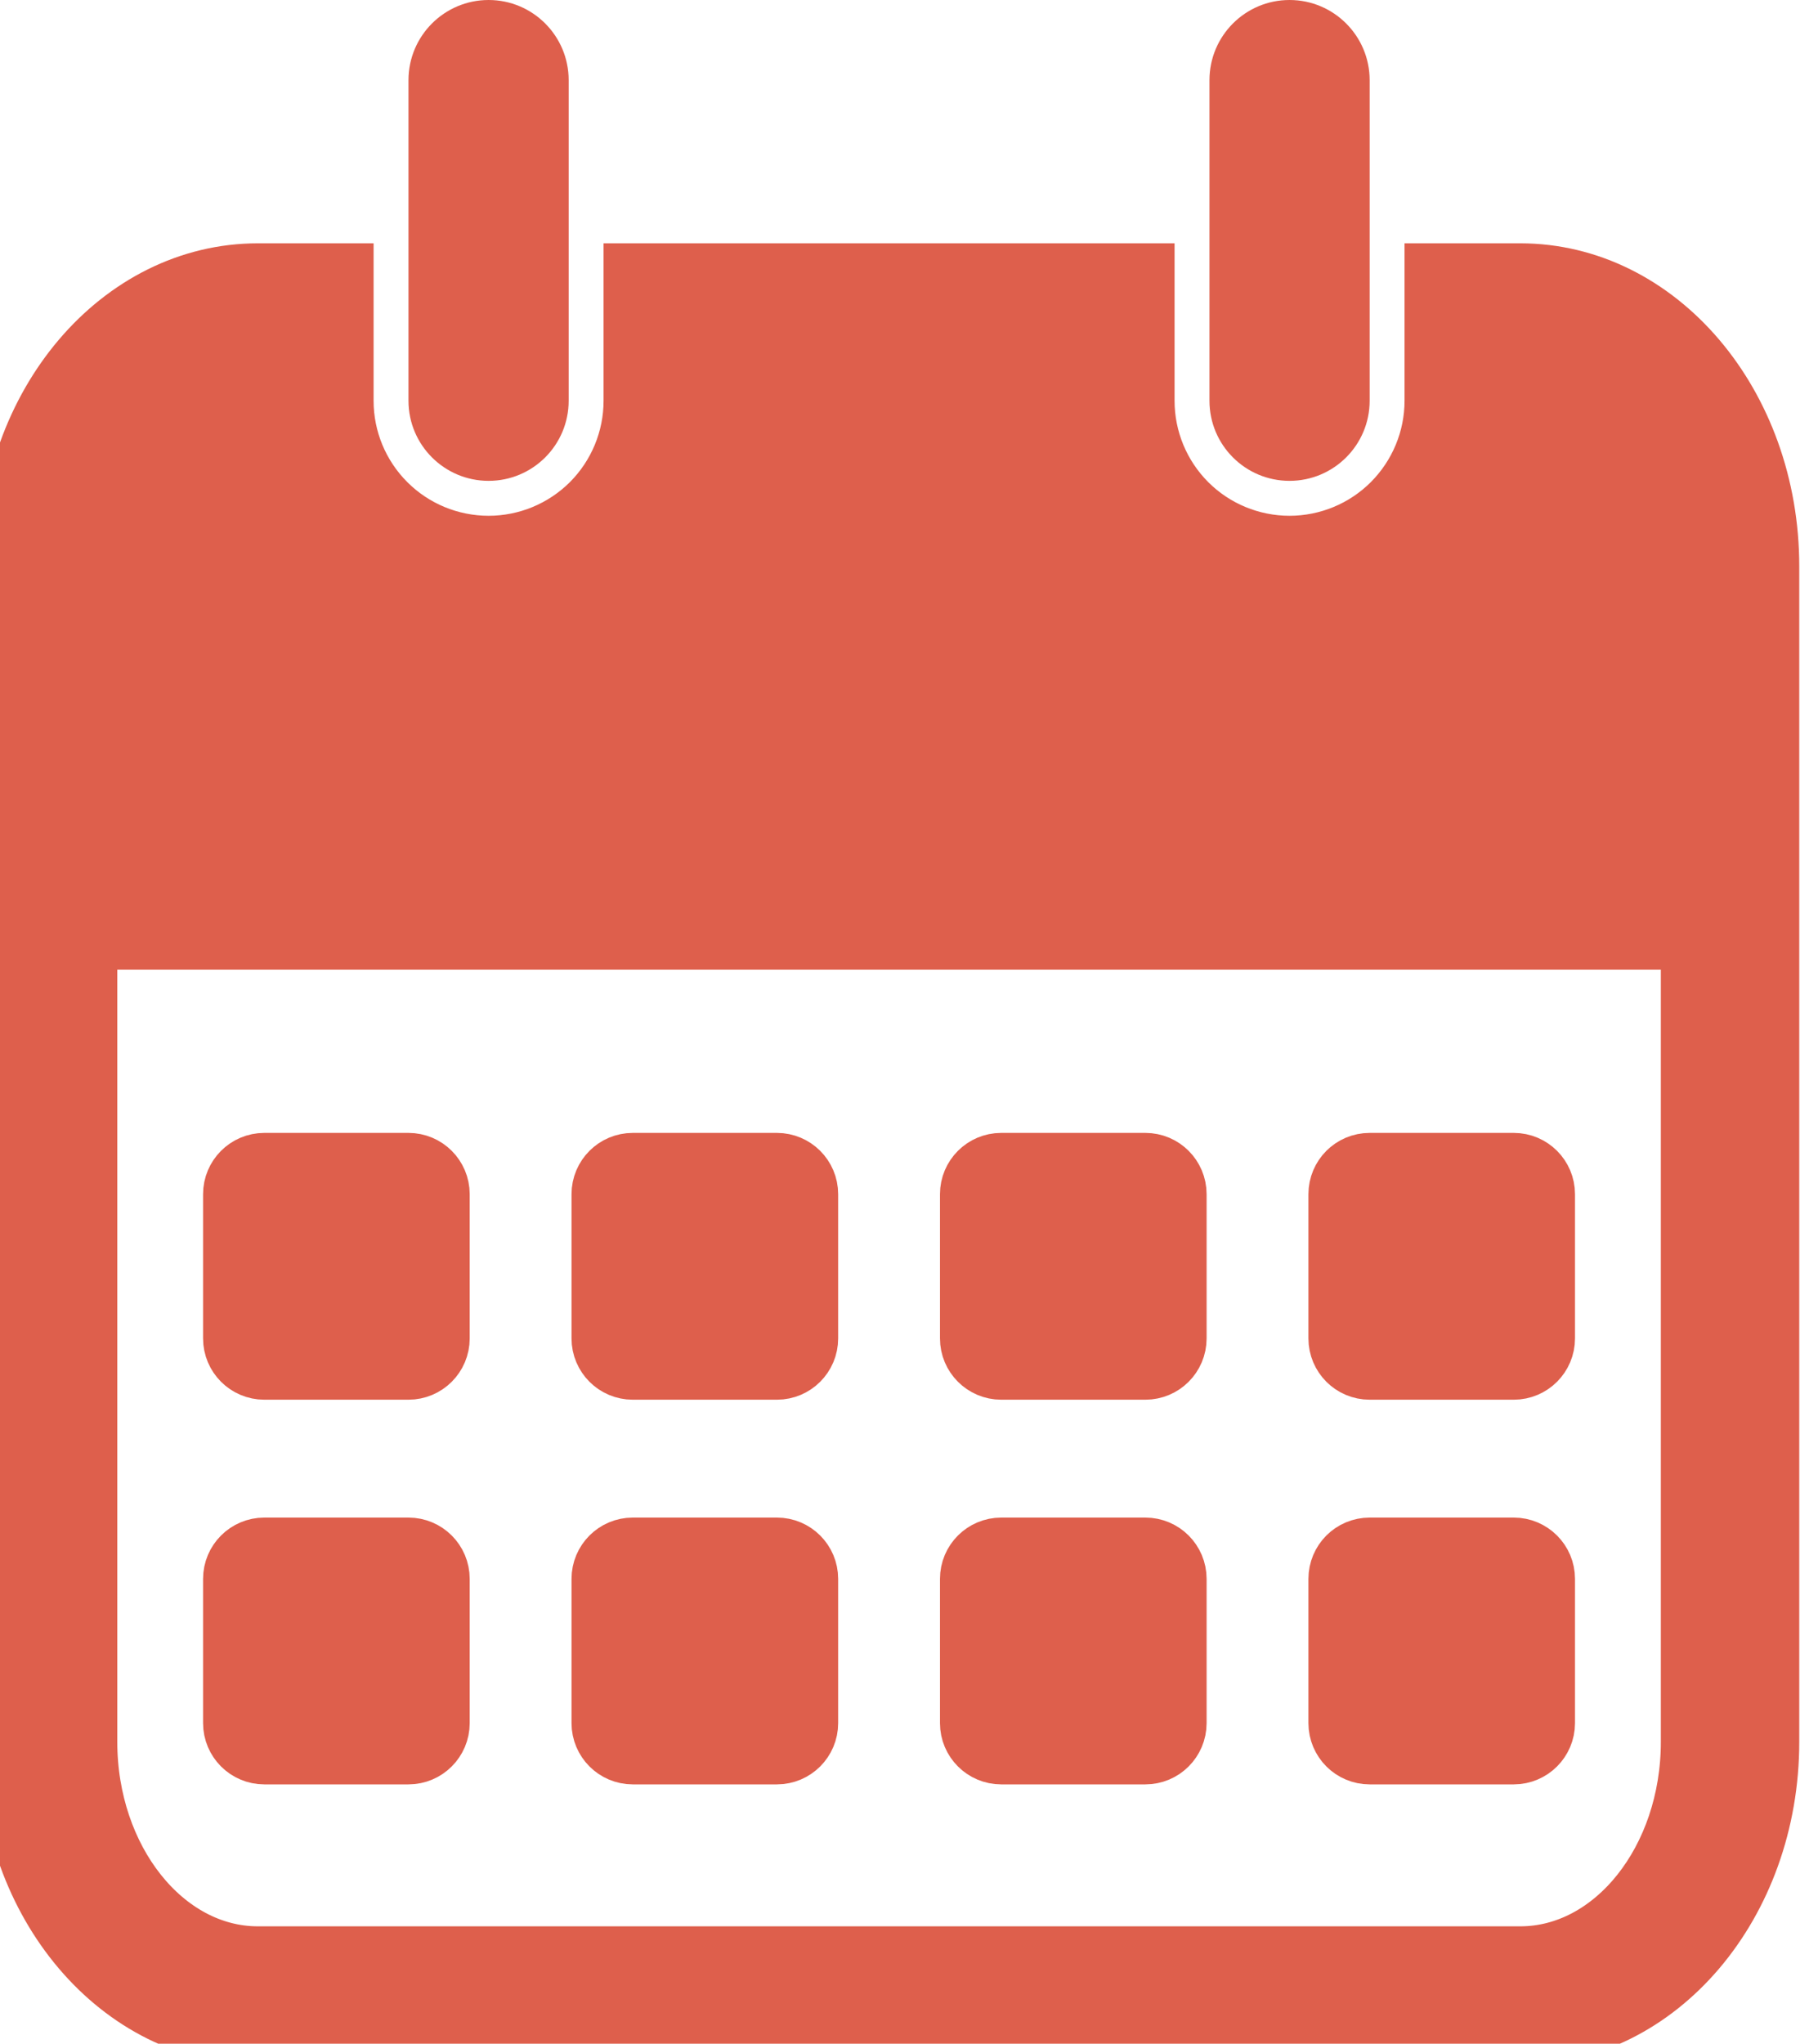 <svg width="31" height="35" viewBox="0 0 31 35" fill="none" xmlns="http://www.w3.org/2000/svg">
<path d="M9.745 1.373C9.745 0.615 9.131 0 8.373 0C7.615 0 7 0.615 7 1.373V6.863C7 7.621 7.615 8.235 8.373 8.235C9.131 8.235 9.745 7.621 9.745 6.863V1.373Z" fill="#DE5F4C"/>
<path d="M26.051 4.667H24.569V6.863C24.569 7.518 24.308 8.146 23.845 8.61C23.382 9.073 22.753 9.333 22.098 9.333C21.443 9.333 20.814 9.073 20.351 8.61C19.888 8.146 19.628 7.518 19.628 6.863V4.667H10.843V6.863C10.843 7.518 10.583 8.146 10.12 8.61C9.656 9.073 9.028 9.333 8.373 9.333C7.717 9.333 7.089 9.073 6.626 8.61C6.162 8.146 5.902 7.518 5.902 6.863V4.667H4.42C2.053 4.667 0.137 6.918 0.137 9.698V29.831C0.137 32.612 2.053 34.863 4.42 34.863H26.051C28.417 34.863 30.333 32.612 30.333 29.831V9.698C30.333 6.918 28.417 4.667 26.051 4.667ZM28.961 29.831C28.961 31.849 27.654 33.49 26.051 33.49H4.42C2.816 33.49 1.51 31.843 1.51 29.831V16.105H28.961V29.831Z" fill="#DE5F4C" stroke="#DE5F4C" stroke-miterlimit="10"/>
<path d="M23.471 1.373C23.471 0.615 22.856 0 22.098 0C21.34 0 20.726 0.615 20.726 1.373V6.863C20.726 7.621 21.34 8.235 22.098 8.235C22.856 8.235 23.471 7.621 23.471 6.863V1.373Z" fill="#DE5F4C"/>
<path d="M7 19.902H4.529C4.226 19.902 3.98 20.148 3.98 20.451V22.922C3.98 23.225 4.226 23.471 4.529 23.471H7C7.303 23.471 7.549 23.225 7.549 22.922V20.451C7.549 20.148 7.303 19.902 7 19.902Z" fill="#DE5F4C" stroke="#DE5F4C" stroke-miterlimit="10"/>
<path d="M13.314 19.902H10.843C10.54 19.902 10.294 20.148 10.294 20.451V22.922C10.294 23.225 10.54 23.471 10.843 23.471H13.314C13.617 23.471 13.863 23.225 13.863 22.922V20.451C13.863 20.148 13.617 19.902 13.314 19.902Z" fill="#DE5F4C" stroke="#DE5F4C" stroke-miterlimit="10"/>
<path d="M19.628 19.902H17.157C16.854 19.902 16.608 20.148 16.608 20.451V22.922C16.608 23.225 16.854 23.471 17.157 23.471H19.628C19.931 23.471 20.177 23.225 20.177 22.922V20.451C20.177 20.148 19.931 19.902 19.628 19.902Z" fill="#DE5F4C" stroke="#DE5F4C" stroke-miterlimit="10"/>
<path d="M25.941 19.902H23.471C23.167 19.902 22.922 20.148 22.922 20.451V22.922C22.922 23.225 23.167 23.471 23.471 23.471H25.941C26.244 23.471 26.49 23.225 26.49 22.922V20.451C26.49 20.148 26.244 19.902 25.941 19.902Z" fill="#DE5F4C" stroke="#DE5F4C" stroke-miterlimit="10"/>
<path d="M7 26.49H4.529C4.226 26.49 3.98 26.736 3.98 27.039V29.51C3.98 29.813 4.226 30.059 4.529 30.059H7C7.303 30.059 7.549 29.813 7.549 29.51V27.039C7.549 26.736 7.303 26.49 7 26.49Z" fill="#DE5F4C" stroke="#DE5F4C" stroke-miterlimit="10"/>
<path d="M13.314 26.49H10.843C10.54 26.49 10.294 26.736 10.294 27.039V29.51C10.294 29.813 10.54 30.059 10.843 30.059H13.314C13.617 30.059 13.863 29.813 13.863 29.51V27.039C13.863 26.736 13.617 26.49 13.314 26.49Z" fill="#DE5F4C" stroke="#DE5F4C" stroke-miterlimit="10"/>
<path d="M19.628 26.49H17.157C16.854 26.49 16.608 26.736 16.608 27.039V29.51C16.608 29.813 16.854 30.059 17.157 30.059H19.628C19.931 30.059 20.177 29.813 20.177 29.51V27.039C20.177 26.736 19.931 26.49 19.628 26.49Z" fill="#DE5F4C" stroke="#DE5F4C" stroke-miterlimit="10"/>
<path d="M25.941 26.49H23.471C23.167 26.49 22.922 26.736 22.922 27.039V29.51C22.922 29.813 23.167 30.059 23.471 30.059H25.941C26.244 30.059 26.49 29.813 26.49 29.51V27.039C26.49 26.736 26.244 26.49 25.941 26.49Z" fill="#DE5F4C" stroke="#DE5F4C" stroke-miterlimit="10"/>
</svg>
